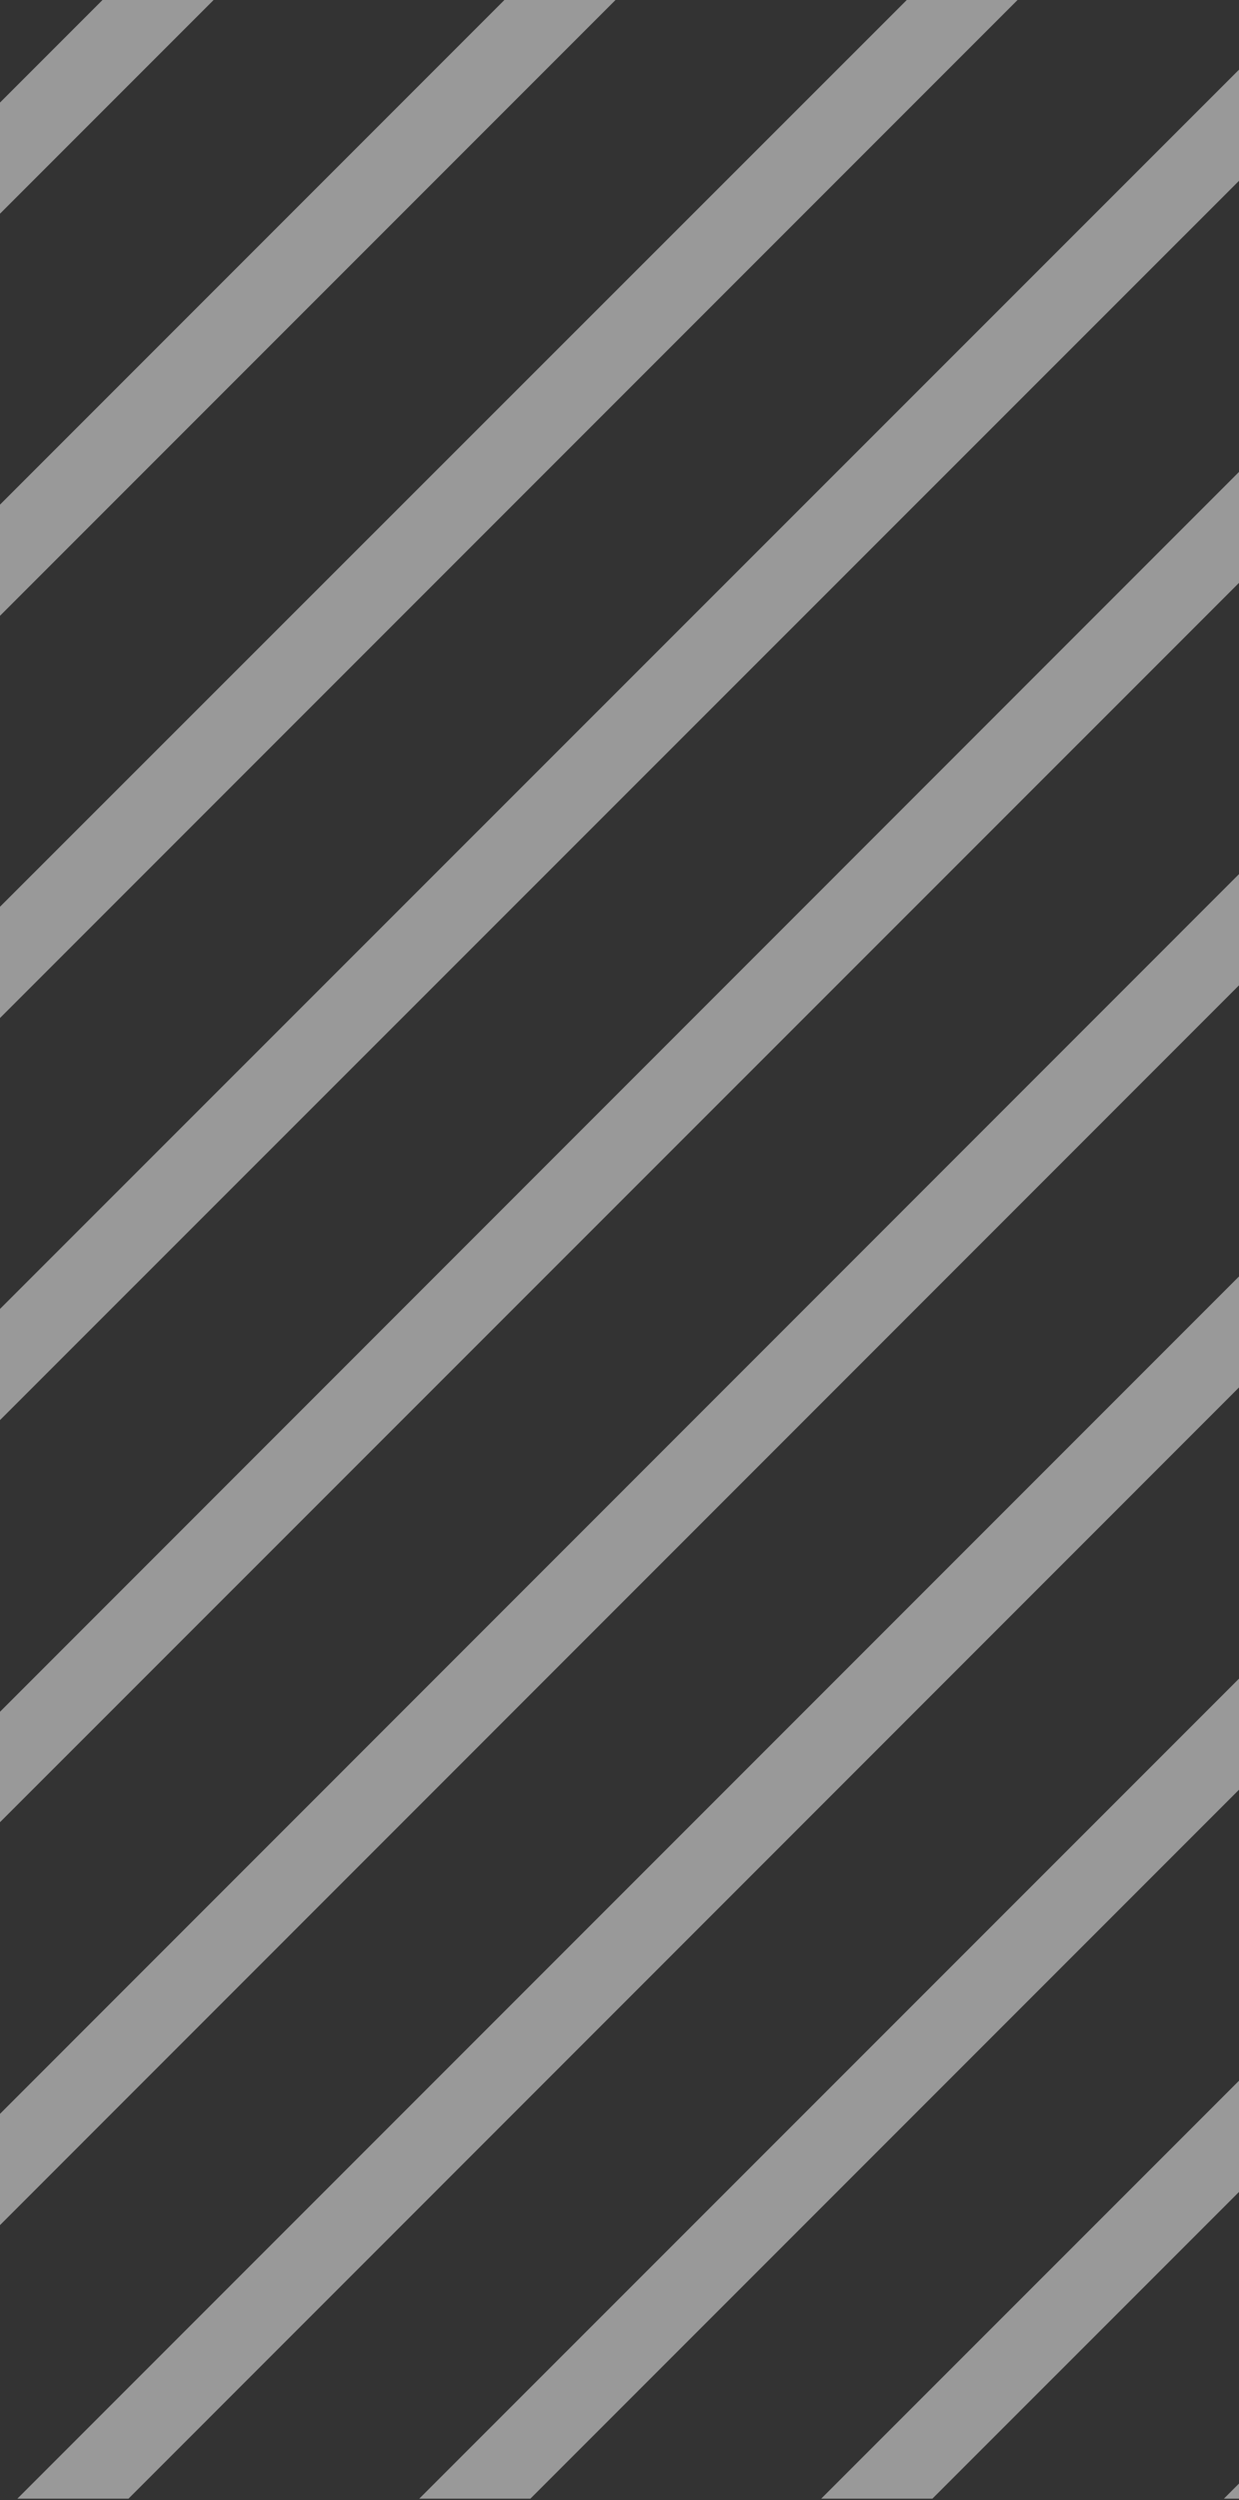 <svg width="59" height="119" viewBox="0 0 59 119" fill="none" xmlns="http://www.w3.org/2000/svg">
<rect x="0" y="0" width="59" height="119" fill="#333333" stroke="none"/>
<g opacity="0.5">
<path d="M0 10.172V4.882L4.882 0H10.172L0 10.172Z" fill="white"/>
<path d="M0 29.311V24.02L24.02 0H29.311L0 29.311Z" fill="white"/>
<path d="M0 48.454V43.159L43.18 0H48.454L0 48.454Z" fill="white"/>
<path d="M0 67.592V62.301L62.318 0H67.609L0 67.592Z" fill="white"/>
<path d="M0 86.731V81.474L81.457 0H86.748L0 86.731Z" fill="white"/>
<path d="M0 105.908V100.612L100.6 0H105.891L0 105.908Z" fill="white"/>
<path d="M6.118 118.928H0.827L119.755 0H125.029L6.118 118.928Z" fill="white"/>
<path d="M25.256 118.928H19.965L138.91 0H144.184L25.256 118.928Z" fill="white"/>
<path d="M44.399 118.928H39.104L158.049 0H163.344L44.399 118.928Z" fill="white"/>
<path d="M63.538 118.928H58.281L177.192 0H182.483L63.538 118.928Z" fill="white"/>
</g>
</svg>
